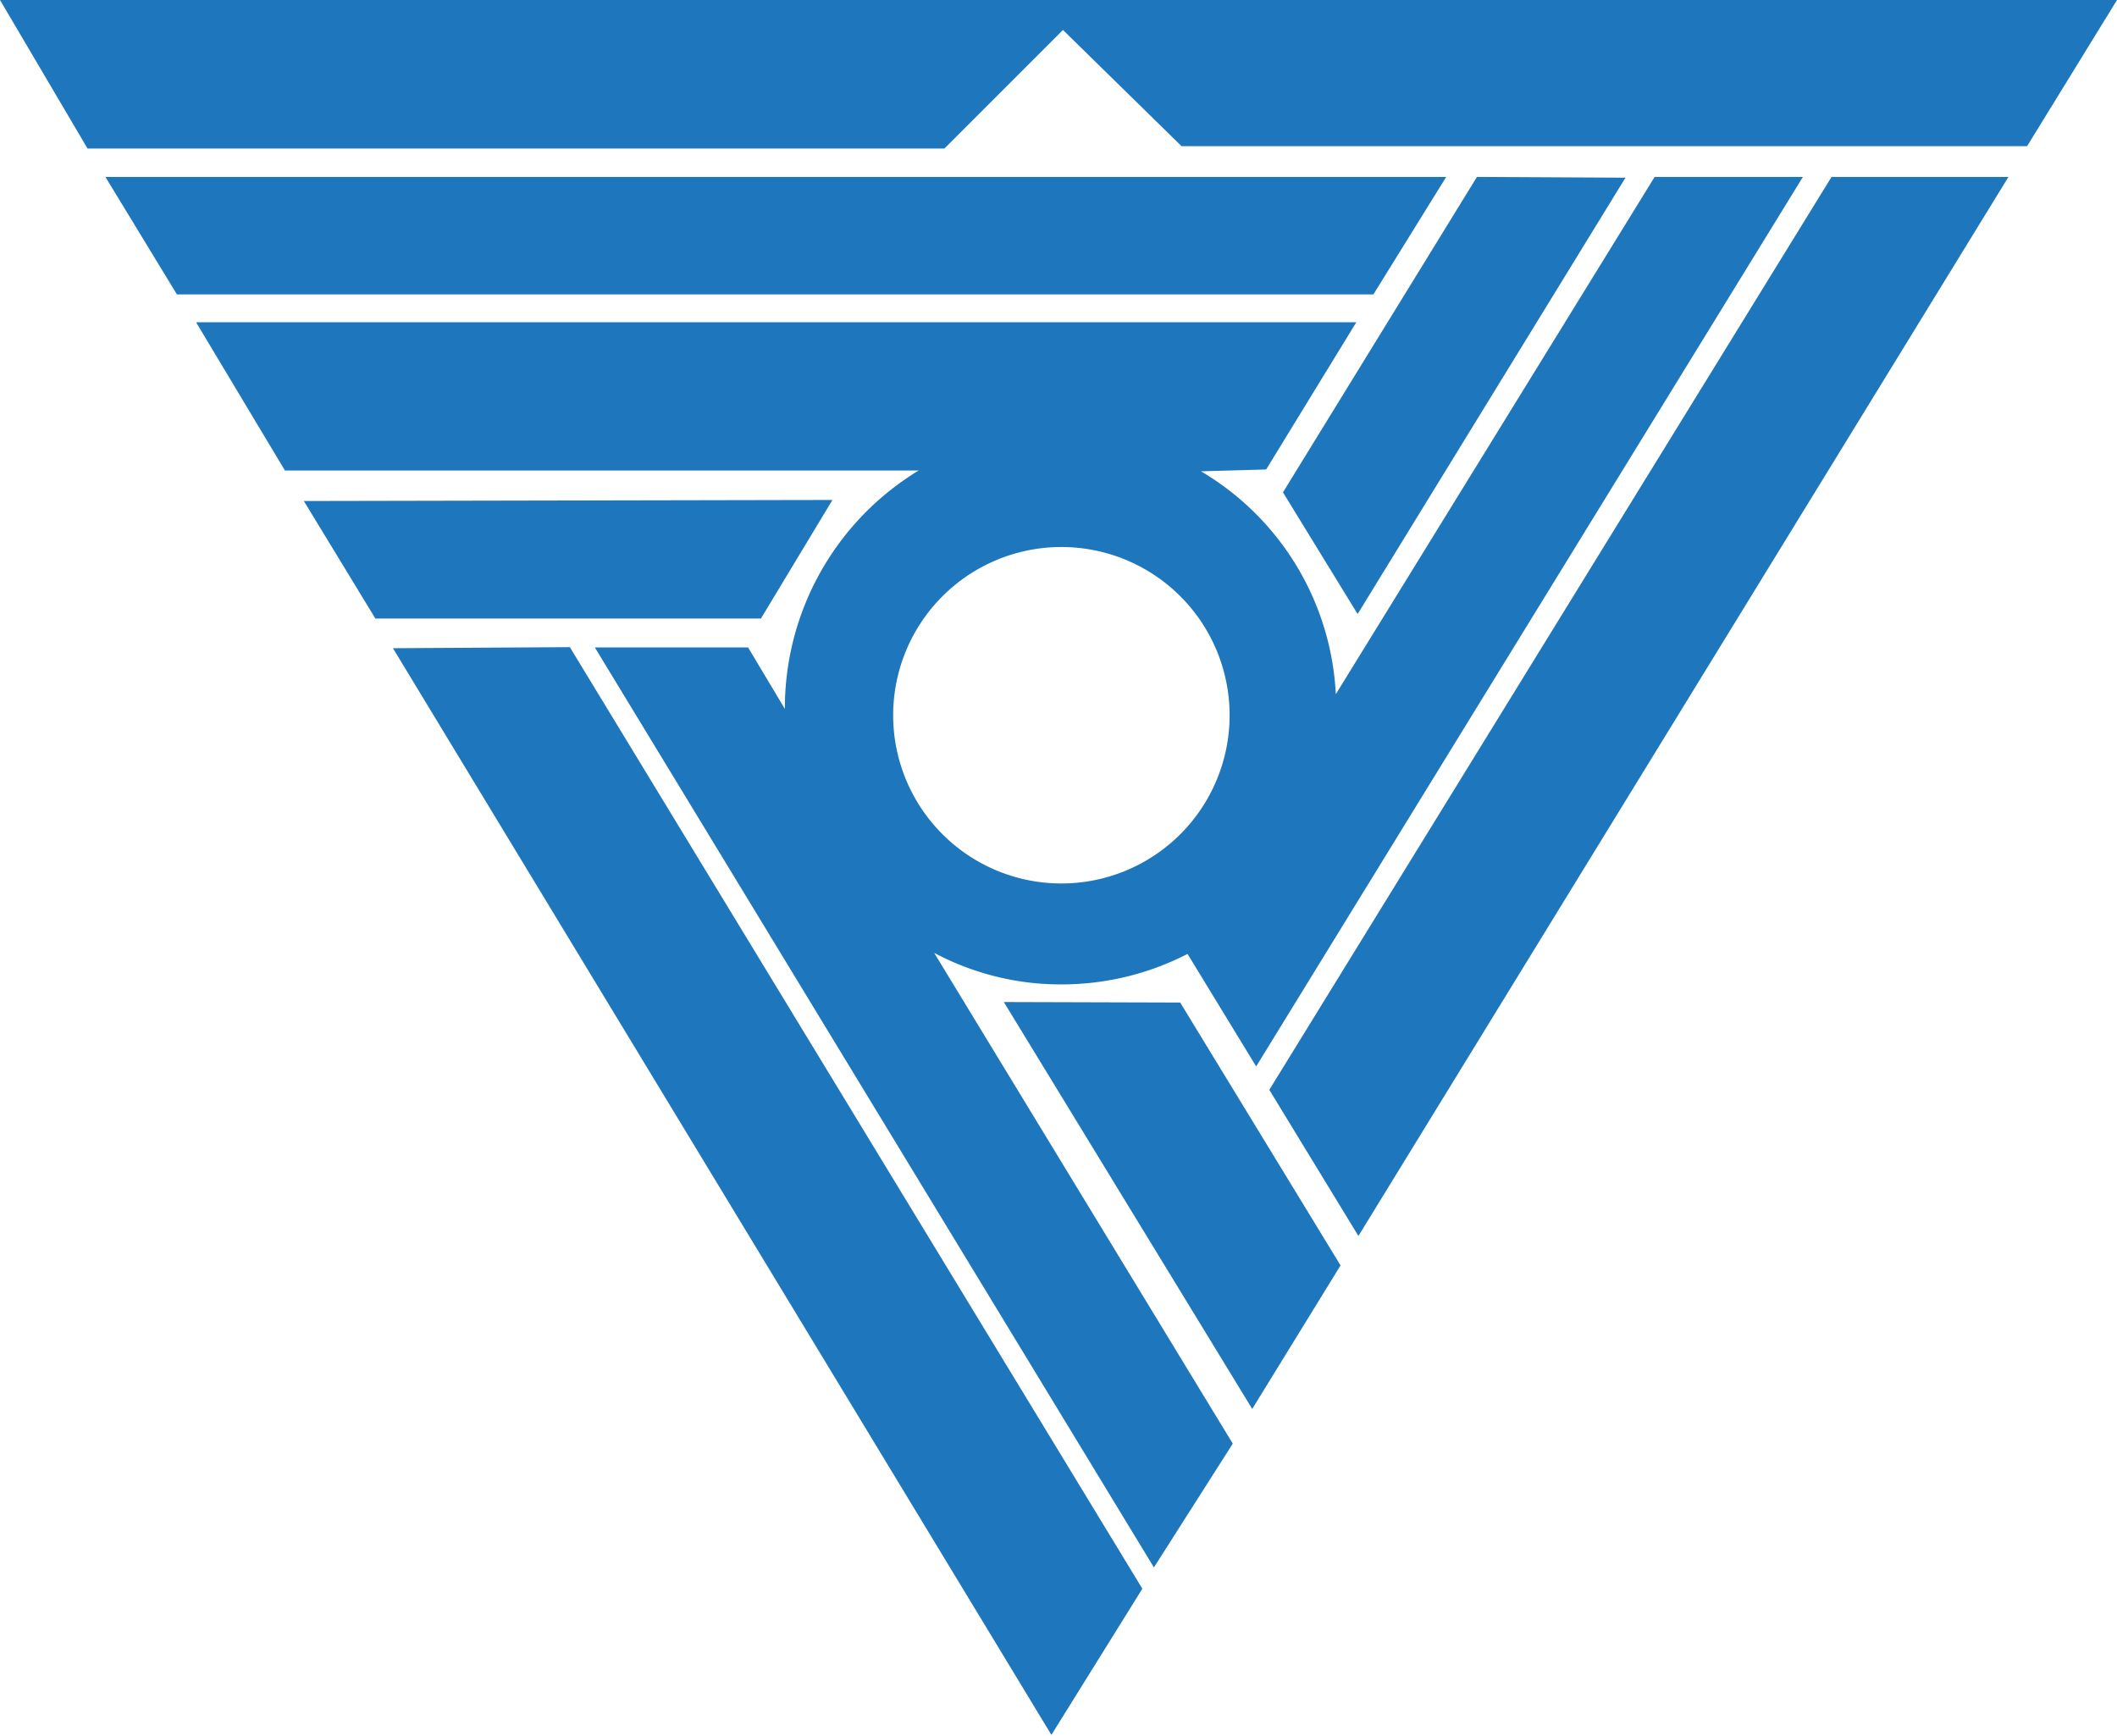 <svg xmlns="http://www.w3.org/2000/svg" viewBox="0 0 80.54 66.04"><path d="M0 0h80.54l-3.42 5.56H44.95l-4.51-4.42-4.51 4.51H3.33zm45.69 17.93a10.45 10.45 0 0 1 5.13 8.48L62.95 6.73h5.64l-20.8 33.84-2.61-4.28a10.48 10.48 0 0 1-4.78 1.16 10.25 10.25 0 0 1-4.86-1.2L46.9 54.92l-3 4.71-21.27-35h5.83l1.4 2.34a10.58 10.58 0 0 1 5.09-9.07H10.84l-3.38-5.64H51.6l-3.43 5.6zm-5.33 2.88a6.4 6.4 0 1 0 6.42 6.38 6.4 6.4 0 0 0-6.42-6.38zm7.93 20.65l3.39 5.56L76.41 6.73h-6.73zm7.9-34.73l-7.38 12 2.84 4.63 10.19-16.6zm-18 31.39l9.45 15.48L51 48.14l-6.1-10zM14.95 24.66L40 66l3.46-5.56-21.78-35.82zm-3.39-5.6l2.72 4.47h14.67l2.72-4.51zM4.01 6.73l2.72 4.47h45.52l2.77-4.47z" fill="#1e76bc"/></svg>
